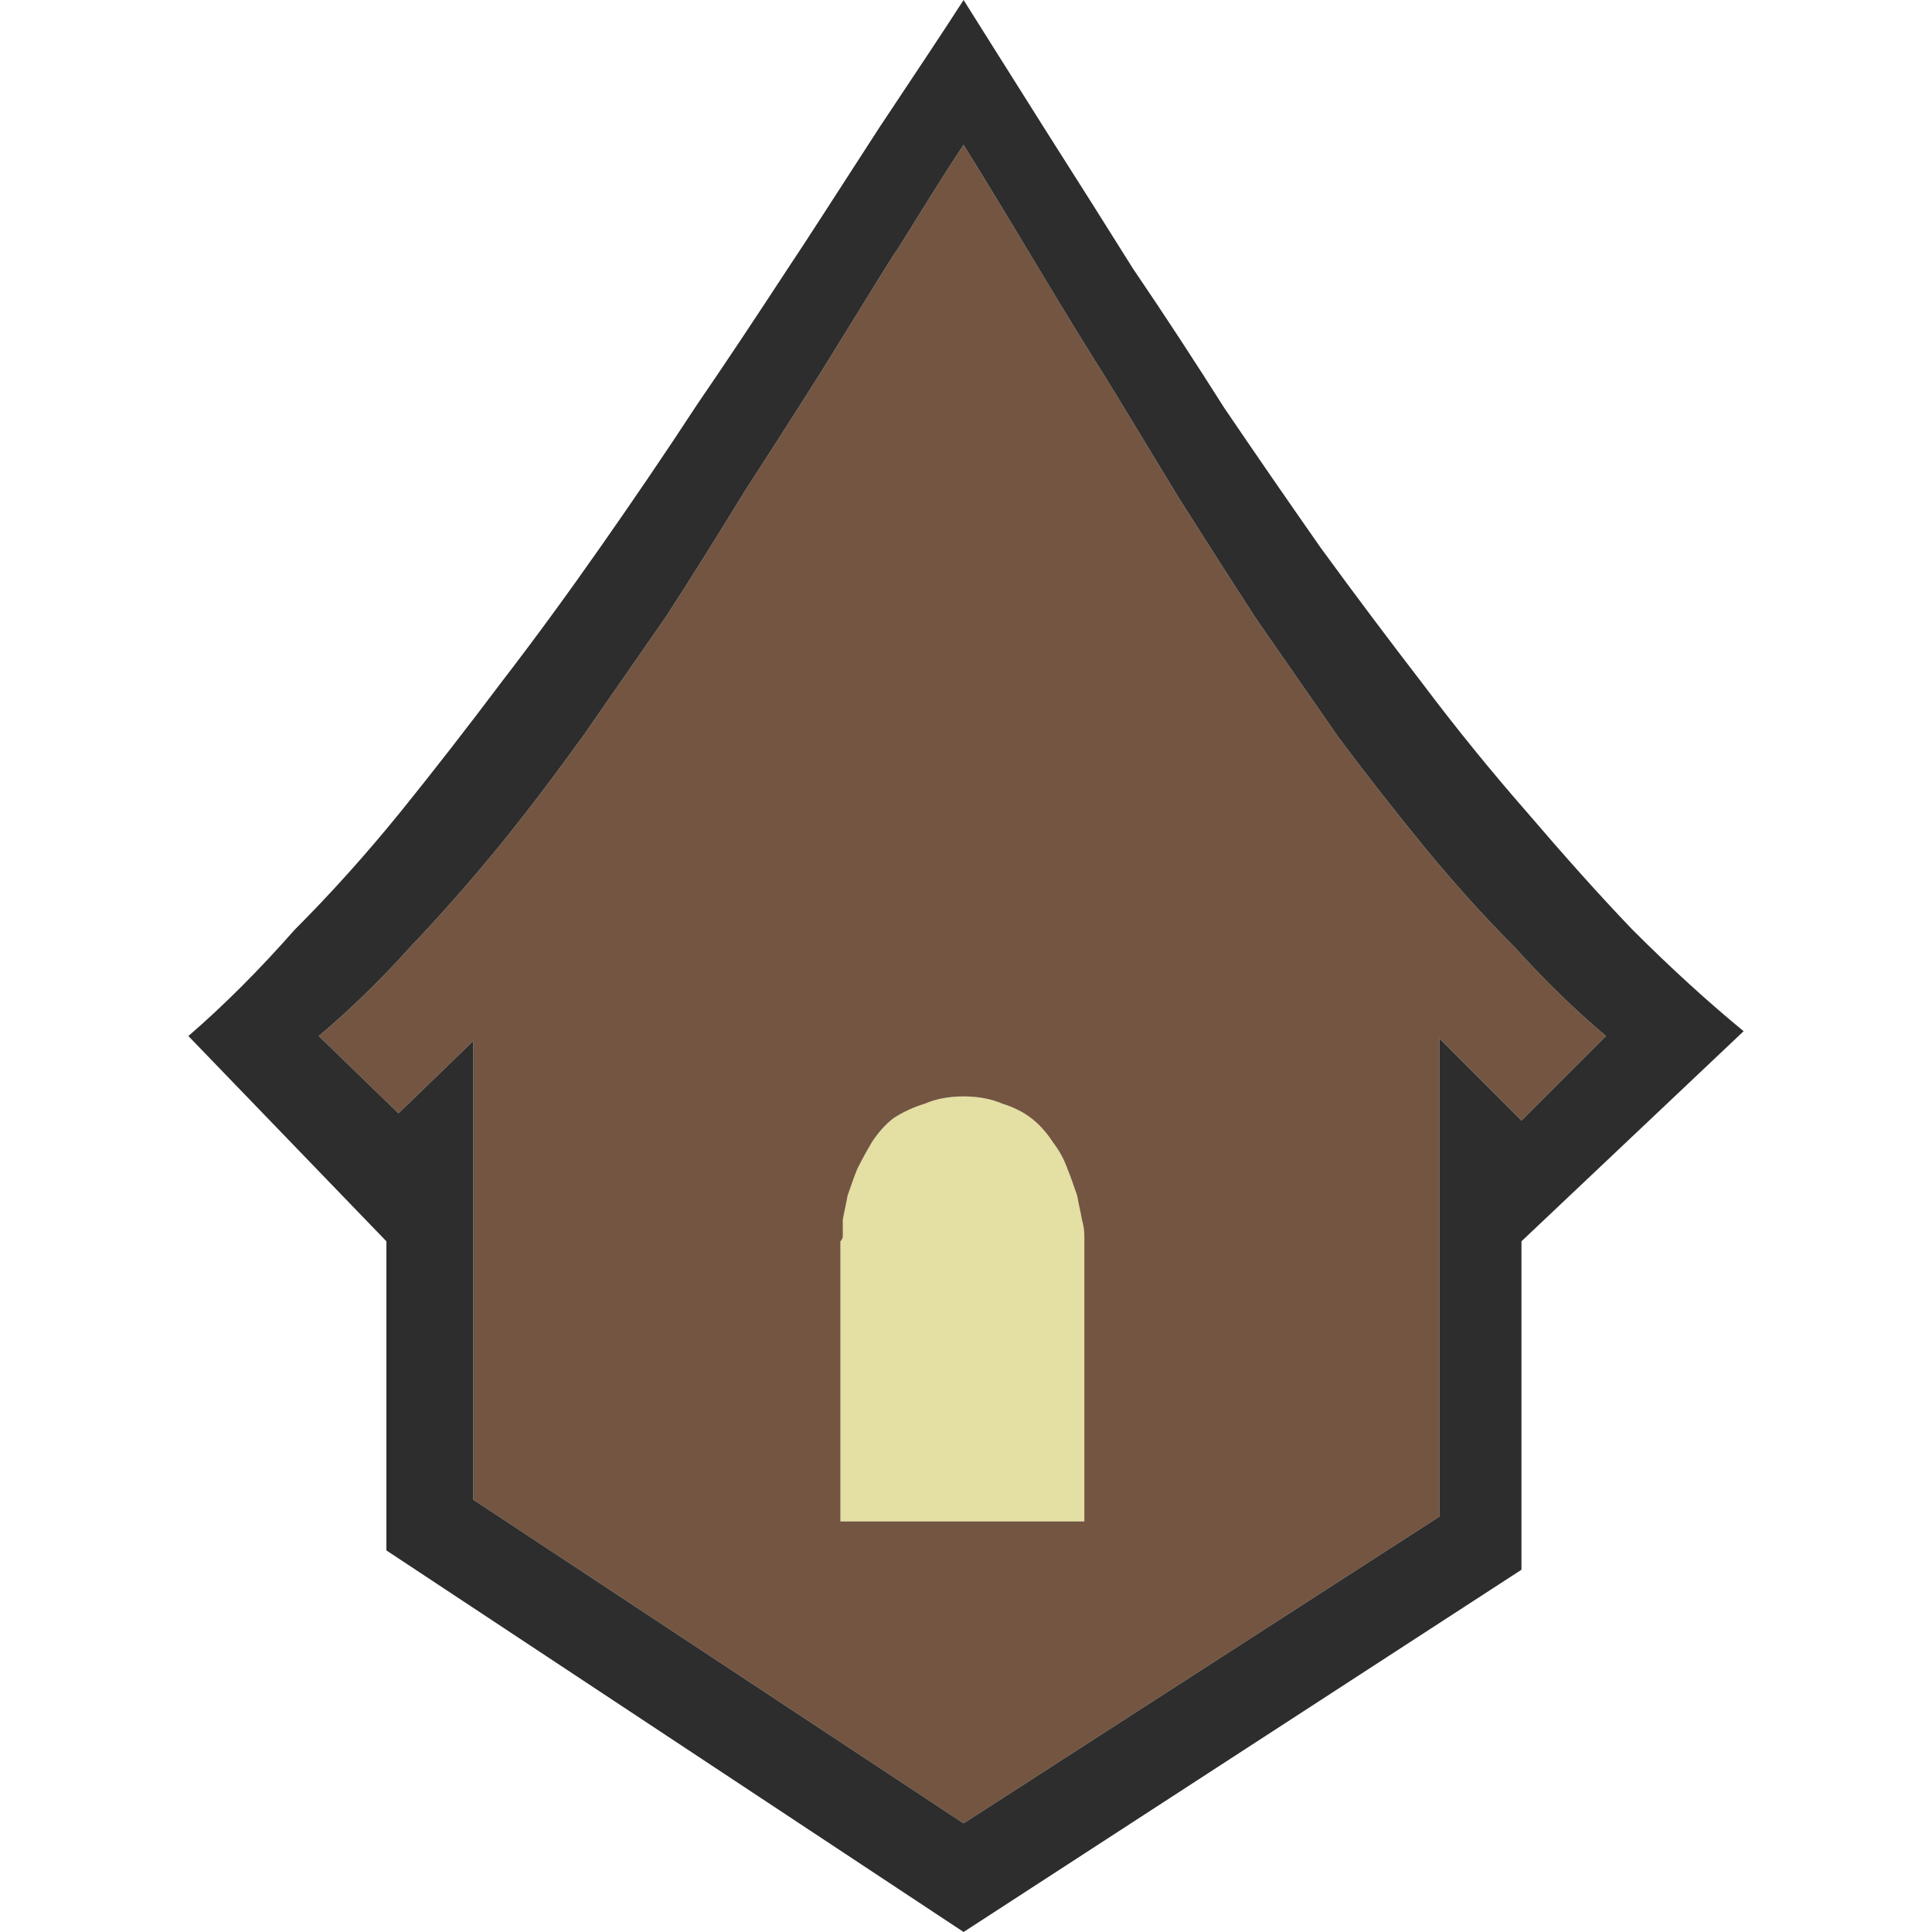 <svg xmlns="http://www.w3.org/2000/svg" width="40" height="40"><path fill="#E4DFA2" d="M19.15 22.85c.23-.1.5-.15.8-.15s.57.05.8.15c.23.07.43.17.6.3s.32.3.45.5c.13.17.23.35.3.55.07.17.13.35.2.55.03.17.07.33.1.5.03.1.05.22.05.35v5.9H17.4v-5.8c.03-.03.05-.07.05-.1v-.35c.03-.17.07-.33.1-.5.07-.2.13-.38.2-.55.1-.2.2-.38.3-.55.13-.2.28-.37.45-.5.2-.13.42-.23.65-.3z"/><path fill="#735541" d="m9.8 21.55-1.55 1.5-1.65-1.6c.63-.53 1.27-1.15 1.9-1.85.6-.63 1.22-1.33 1.85-2.1.57-.7 1.15-1.47 1.75-2.3.53-.77 1.1-1.58 1.7-2.45.5-.77 1.03-1.62 1.6-2.55.43-.67.97-1.5 1.6-2.5 1.13-1.83 1.64-2.66 1.54-2.47.56-.9 1.02-1.65 1.41-2.23.33.53.8 1.3 1.4 2.3.7 1.17 1.2 1.98 1.5 2.45.57.93 1.08 1.78 1.55 2.55.57.9 1.1 1.73 1.6 2.5.6.87 1.17 1.68 1.7 2.45.6.8 1.2 1.57 1.8 2.3s1.22 1.42 1.85 2.05c.63.7 1.27 1.32 1.9 1.85L31.5 23.2l-1.7-1.7v9.9l-9.85 6.35-10.15-6.7v-9.5zm12.65 9.95v-5.9c0-.13-.02-.25-.05-.35-.03-.17-.07-.33-.1-.5-.07-.2-.13-.38-.2-.55-.07-.2-.17-.38-.3-.55-.13-.2-.28-.37-.45-.5s-.37-.23-.6-.3c-.23-.1-.5-.15-.8-.15s-.57.05-.8.15c-.23.07-.45.17-.65.3-.17.13-.32.3-.45.5-.1.17-.2.35-.3.55-.07.17-.13.35-.2.55-.03.17-.07.33-.1.5v.35c0 .03-.02.07-.05.1v5.8h5.05z"/><path fill="#2D2D2D" d="M19.87-.14c.01.02.02.05.05.09-.03-.04-.04-.07-.05-.09zM12.1 15.2c-.6.83-1.18 1.6-1.75 2.3-.63.77-1.25 1.47-1.85 2.1-.63.7-1.27 1.32-1.9 1.85l1.65 1.6 1.55-1.5v9.5l10.15 6.7 9.85-6.35v-9.9l1.7 1.7 1.75-1.75c-.63-.53-1.27-1.15-1.9-1.85-.63-.63-1.25-1.32-1.85-2.05s-1.2-1.5-1.8-2.3c-.53-.77-1.1-1.58-1.7-2.45-.5-.77-1.03-1.6-1.6-2.5-.47-.77-.98-1.62-1.55-2.55-.3-.47-.8-1.28-1.5-2.45-.6-1-1.07-1.77-1.4-2.3-.39.58-.85 1.33-1.41 2.23.1-.19-.41.64-1.54 2.47-.63 1-1.17 1.83-1.6 2.5-.57.93-1.1 1.78-1.6 2.55-.6.87-1.17 1.68-1.7 2.45zm-1.7-1.1c.67-.87 1.35-1.8 2.05-2.8.63-.9 1.3-1.88 2-2.95.57-.83 1.2-1.78 1.9-2.85.27-.4.88-1.35 1.85-2.85.73-1.1 1.32-1.98 1.75-2.65.21.33.77 1.23 1.7 2.7.7 1.1 1.3 2.05 1.8 2.85.7 1.03 1.33 2 1.9 2.9.7 1.03 1.37 2 2 2.9.73 1 1.43 1.93 2.1 2.8.73.97 1.45 1.85 2.15 2.65.77.9 1.5 1.72 2.2 2.45.8.8 1.57 1.5 2.3 2.1l-4.6 4.35v6.8L19.95 40 8 32.1v-6.4l-4.1-4.25c.73-.63 1.47-1.37 2.2-2.2.73-.73 1.47-1.55 2.2-2.45.67-.83 1.37-1.73 2.1-2.7z"/></svg>